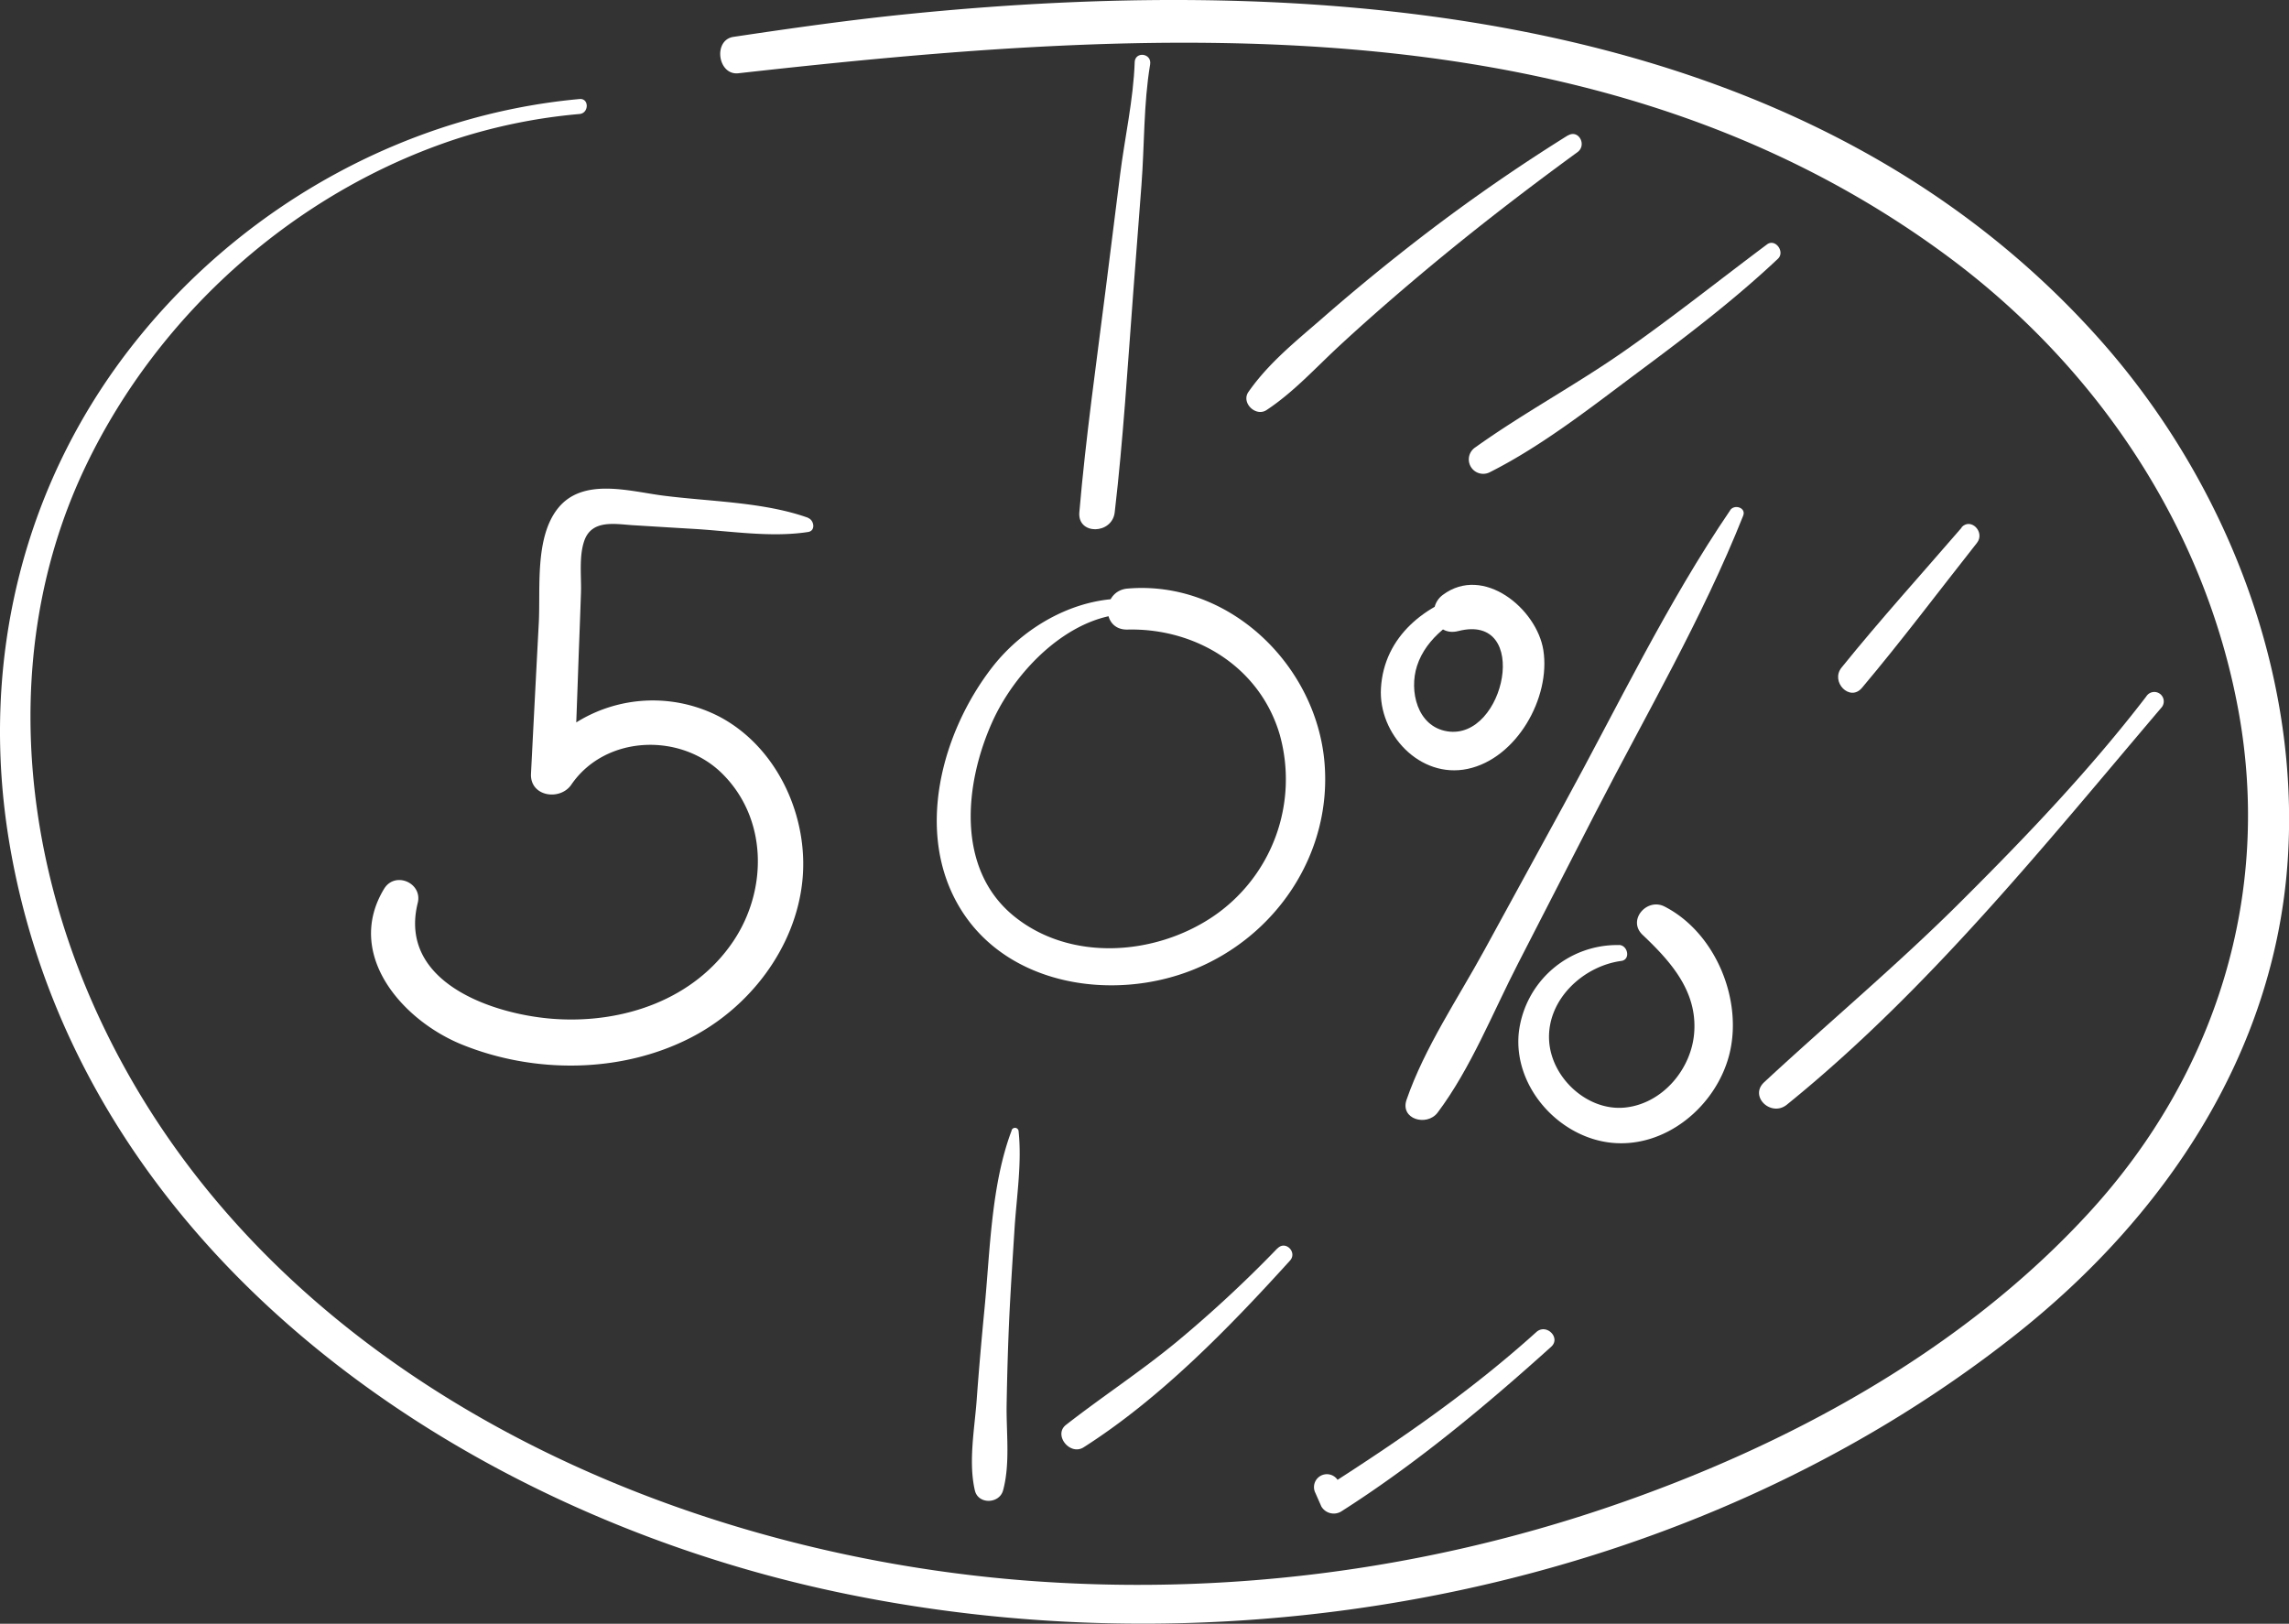 <svg xmlns="http://www.w3.org/2000/svg" viewBox="0 0 443.28 314.51"><rect x="0" y="0" width="443.28" height="314.51" fill="#333333" stroke="none"/><defs><style>.cls-1{fill:#fff;}</style></defs><g id="Sans_but_lucratif" data-name="Sans but lucratif"><path class="cls-1" d="M156.5,100.29c-8.65-3.09-19-3.12-28.12-4.3-6.51-.84-15.54-3.58-20.36,2.5-4.49,5.67-3.33,15.48-3.68,22.16q-.77,14.61-1.51,29.21c-.22,4.44,5.63,5.31,7.81,2.12,6.58-9.62,21.13-10.12,29.18-2.18,8.84,8.71,8.86,22.54,2.21,32.47-7.6,11.34-21.28,15.95-34.46,15.1-11.86-.76-30.5-7-26.68-22.45,1-3.91-4.4-6.26-6.52-2.75-7.65,12.66,3.5,25.45,15.09,30.15,13.93,5.65,30.75,5.6,44.22-1.29,11.47-5.86,20.36-17.42,21.7-30.38,1.28-12.3-4.71-25.67-15.78-31.69a28,28,0,0,0-36.2,8.79l7.81,2.11q.47-11.69.87-23.36.23-5.85.43-11.69c.1-3.16-.42-7.06.65-10.09,1.44-4.07,5.79-3.25,9.27-3,4,.24,7.93.49,11.9.72,7.23.43,15,1.71,22.17.6,1.5-.23,1.16-2.29,0-2.71Z"/><path class="cls-1" d="M233.31,121.9c-13-11.41-31.54-5-41.14,7.31-9.83,12.65-15.1,32.14-6.23,46.71C195.1,191,215.64,194,231,187.85c16.12-6.43,26.92-22.45,25.51-40-1.53-19-18.5-35.53-38.16-33.85-5,.43-5.19,8.07,0,7.94,13.21-.31,25.59,7.21,29.46,20.28a32.11,32.11,0,0,1-13,35.37c-11.21,7.51-27.51,8.7-38.4-.1-11.34-9.17-9.62-25.73-4.24-37.68,6.41-14.23,24.25-28.81,39.11-15.94,1.35,1.17,3.34-.79,2-2Z"/><path class="cls-1" d="M335.08,98.81c-12.26,18-21.86,38.12-32.31,57.2l-15.3,28c-5.15,9.42-11.58,18.88-15.08,29-1.3,3.78,3.91,5.23,6,2.51,6.45-8.59,10.68-19.38,15.6-28.92L309,157.36c9.73-18.91,20.72-37.7,28.58-57.48.61-1.54-1.69-2.28-2.52-1.07Z"/><path class="cls-1" d="M285.32,114.54c-9.16,2.34-17.3,8.64-17.89,18.75-.53,8.86,7.54,17.58,16.77,15.64,9.49-2,16.13-13.77,14.68-23-1.26-8-11.6-16.6-19.48-10.7-3.31,2.48-1.54,8.15,3,7,14.15-3.63,9.09,21.22-2.13,19.42-5.85-.94-7.41-7.85-5.86-12.66,1.78-5.54,7.17-9.19,12.24-11.42,1.77-.77.49-3.49-1.28-3Z"/><path class="cls-1" d="M313.6,183.05a19.17,19.17,0,0,0-19.48,17c-1.05,10.38,7.66,20.17,17.85,21.28,10.54,1.14,20.27-7,22.88-16.92,2.79-10.65-2.62-23.78-12.51-28.83-3.41-1.74-7.25,2.64-4.24,5.49,5.39,5.11,10.55,10.83,10,18.82-.47,7.13-6.13,13.89-13.41,14.63s-14.35-5.78-14.7-13.1c-.37-7.85,6.62-14.31,14-15.3,1.8-.25,1.28-3-.42-3.09Z"/><path class="cls-1" d="M112.24,19.18c-33,3-63.89,20-84.88,45.58C4.49,92.6-4.14,128,1.84,163.43c13.32,78.84,86.77,129.48,160.6,145,77.5,16.32,165.28-.34,228-50,28.75-22.77,50-54.31,52.58-91.62,2.5-36.48-12-73.38-35.95-100.56C349.91,1.52,256.33-5.35,176.05,2.7c-11.38,1.14-22.7,2.75-34,4.44-4,.59-3.07,7.5.95,7.05C222.26,5.33,309.71-.51,377.45,49.85c28.65,21.31,49.48,52.28,56,87.6,6.6,35.71-4.32,70.49-28.65,97.16-24.73,27.1-58.76,45.51-93.16,57.24a282.79,282.79,0,0,1-113.56,14.24c-72.67-5.8-149.54-42.18-180.2-111.94C3.46,161.32.89,123,16.65,90.17,30.8,60.68,57.28,37.1,88.42,26.89a108.15,108.15,0,0,1,23.82-4.81c1.84-.17,1.86-3.07,0-2.9Z"/><path class="cls-1" d="M219.74,12.08c-.25,7.24-1.93,14.59-2.83,21.79l-2.74,21.79c-1.82,14.49-3.9,29-5.15,43.58-.37,4.43,6.35,4.29,6.85,0,1.65-14.14,2.51-28.41,3.59-42.59l1.59-20.8c.59-7.69.4-15.77,1.68-23.37.36-2.19-2.92-2.61-3-.4Z"/><path class="cls-1" d="M195.93,218.92c-4,10.52-4.19,23.41-5.27,34.52-.57,5.91-1.09,11.81-1.52,17.73-.41,5.61-1.63,12-.35,17.51.64,2.76,4.74,2.62,5.46,0,1.41-5.16.61-11.2.69-16.53.1-5.91.27-11.82.55-17.72.28-5.57.65-11.14,1-16.71.41-6.14,1.41-12.47.77-18.61a.7.7,0,0,0-1.36-.19Z"/><path class="cls-1" d="M303.65,26.21A353.1,353.1,0,0,0,271.17,49.1q-7.86,6.21-15.4,12.81c-5,4.33-10.18,8.52-14,14-1.47,2.1,1.42,4.9,3.51,3.51,5.26-3.48,9.53-8.22,14.15-12.49s9.45-8.51,14.31-12.62c10.23-8.67,20.92-16.94,31.75-24.84,1.88-1.38.2-4.5-1.87-3.21Z"/><path class="cls-1" d="M342.18,47.35c-9.19,6.87-18.12,14-27.55,20.6S295,80,285.69,86.66a2.79,2.79,0,0,0,2.81,4.81c10.37-5.22,20.06-12.93,29.35-19.84,9.1-6.77,18.21-13.73,26.46-21.51,1.42-1.34-.51-4-2.13-2.77Z"/><path class="cls-1" d="M247.39,241.78a241.37,241.37,0,0,1-19.55,18.15c-6.9,5.69-14.36,10.56-21.4,16.05-2.49,1.94.74,6,3.38,4.37,14.9-9.49,28.18-23.15,40-36.19,1.45-1.6-.86-3.95-2.39-2.38Z"/><path class="cls-1" d="M415.63,134.91c-10.84,14.12-23.13,27-35.7,39.53-12.29,12.29-25.55,23.36-38.27,35.16-3,2.76,1.34,6.82,4.37,4.37,27.34-22.13,49.83-50.17,72.48-76.84a1.83,1.83,0,1,0-2.88-2.22Z"/><path class="cls-1" d="M297.53,258c-12.66,11.42-26.32,20.84-40.64,30l3.78,1-1.62-2.34a2.5,2.5,0,0,0-4.31,2.52l1.15,2.61a2.79,2.79,0,0,0,3.79,1c14.47-9.2,28-20.47,40.71-31.93,1.94-1.74-.93-4.59-2.86-2.86Z"/><path class="cls-1" d="M379.89,102.19c-7.77,9-15.78,17.85-23.26,27.11-2.22,2.75,1.61,6.7,3.94,3.94,7.7-9.14,14.87-18.71,22.28-28.09,1.63-2.06-1.18-5-3-3Z"/></g></svg>